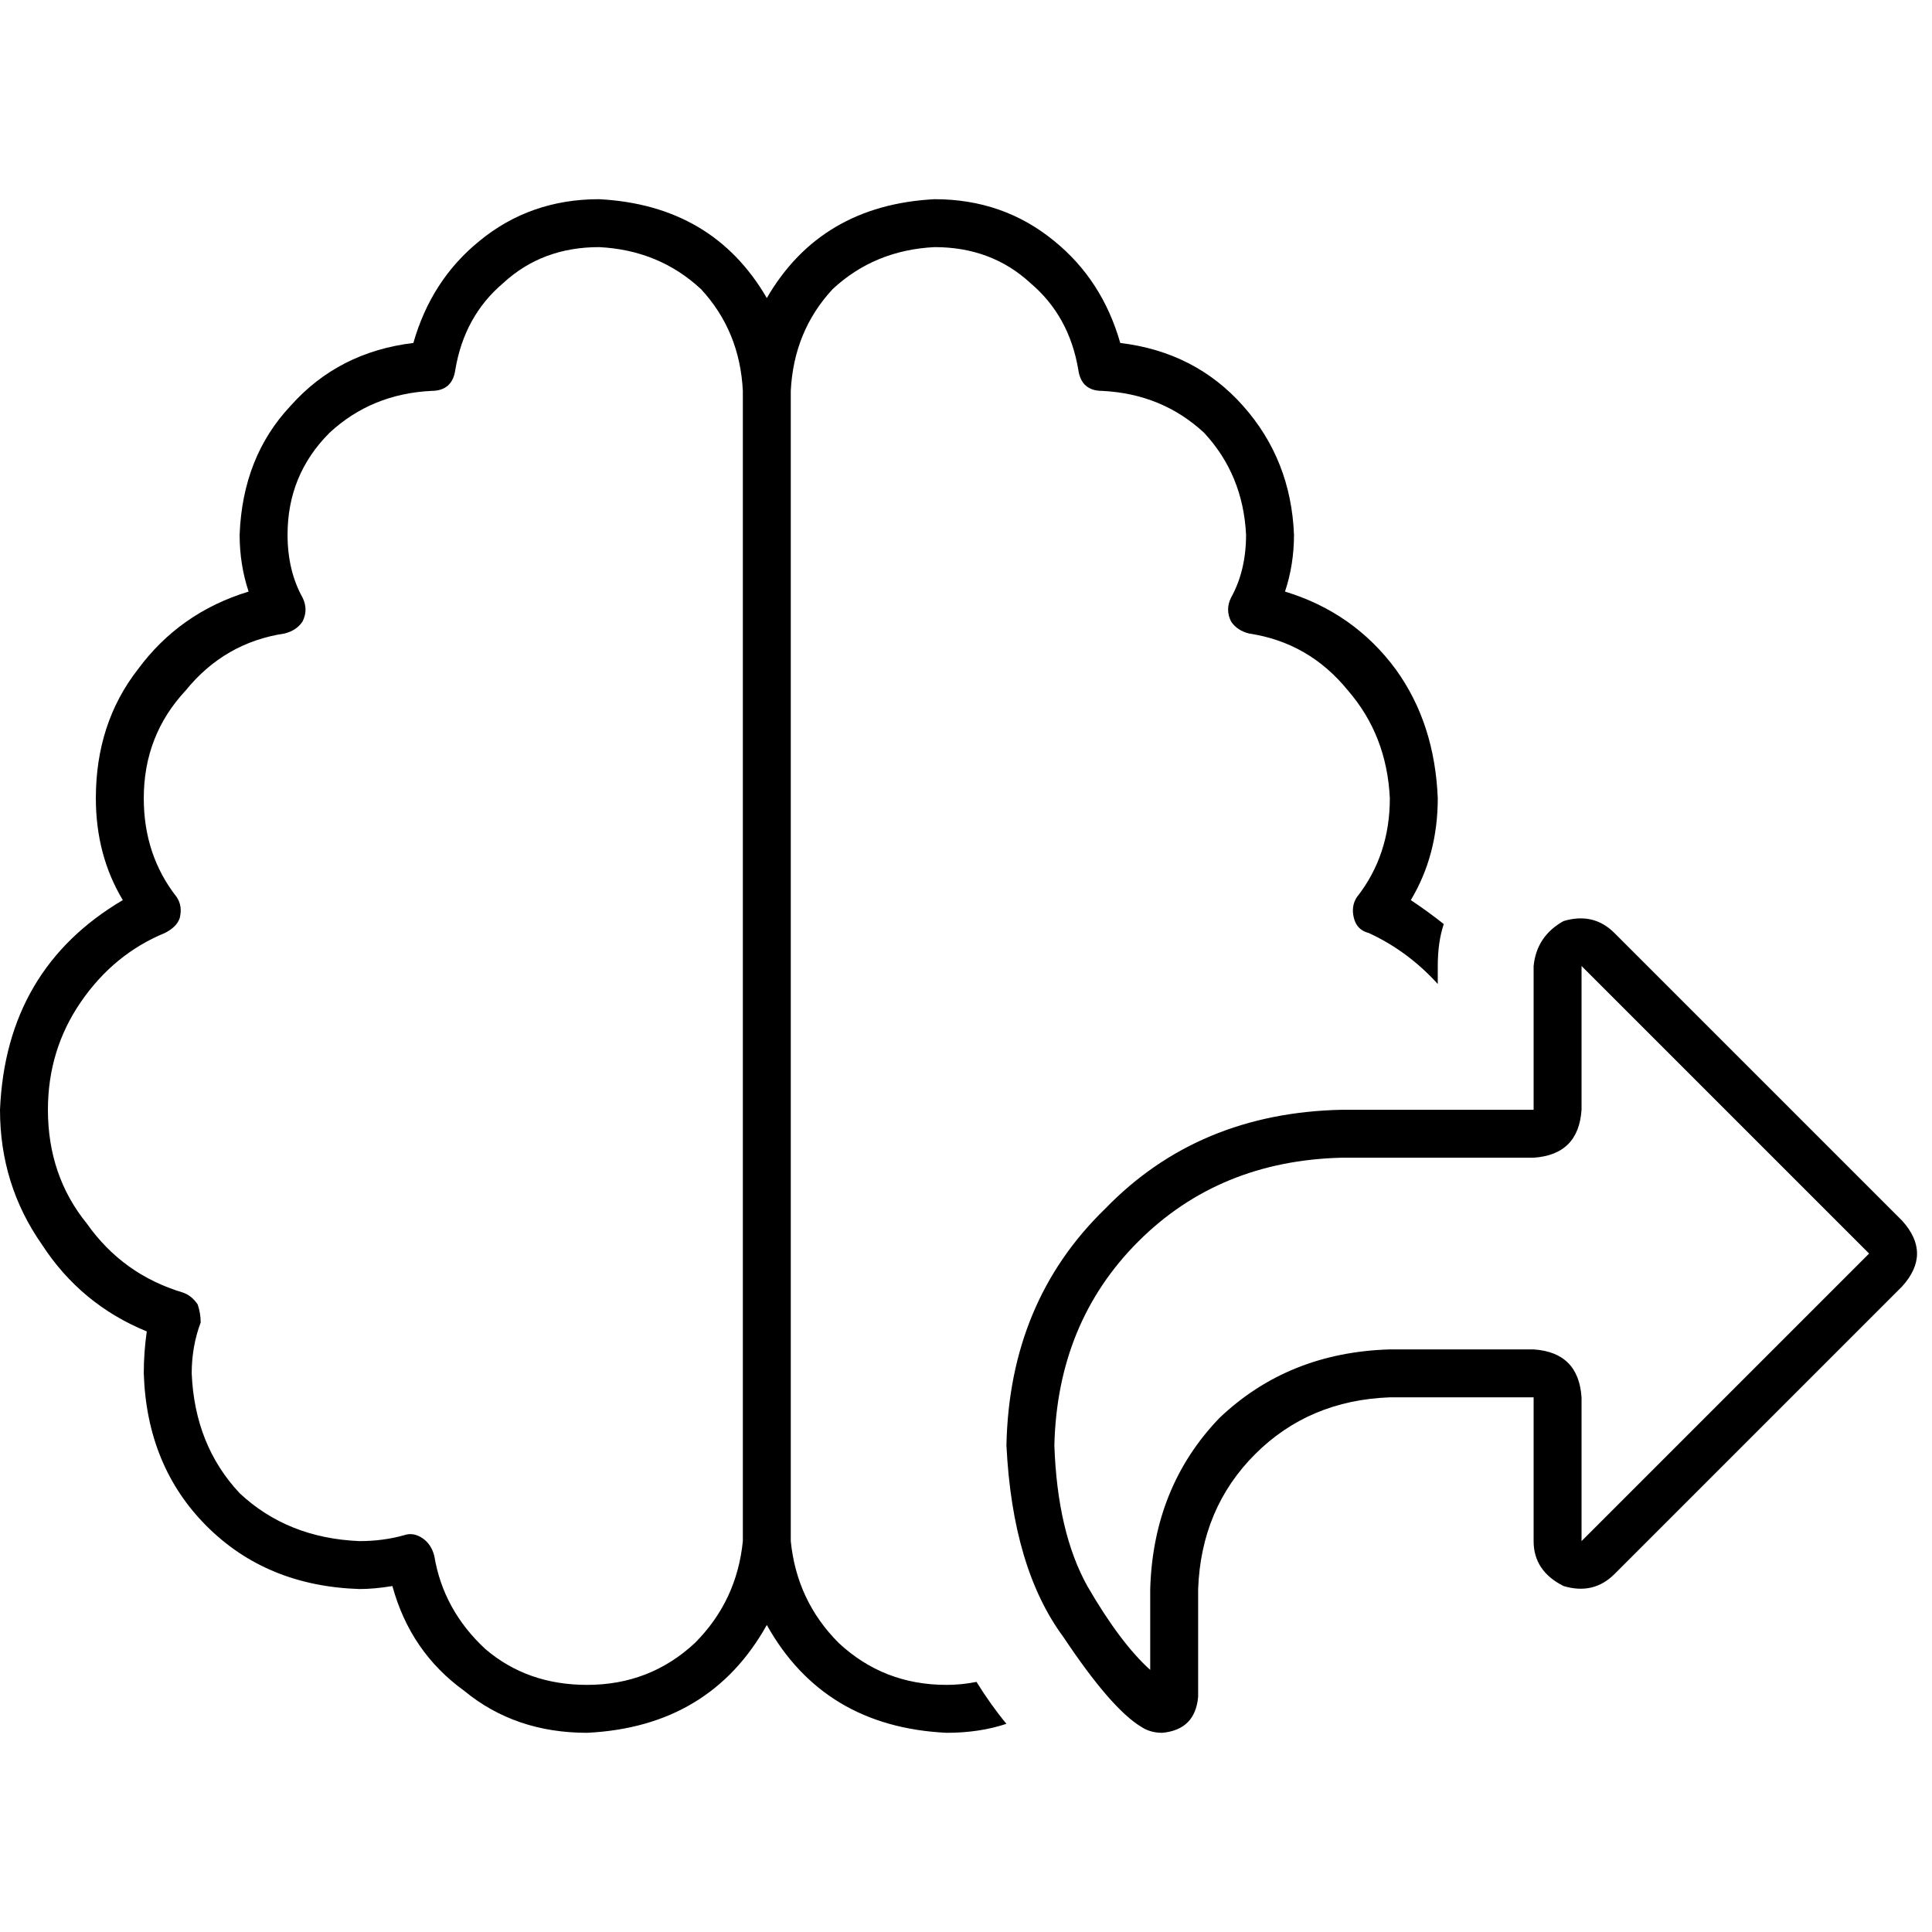 <svg xmlns="http://www.w3.org/2000/svg" viewBox="0 0 512 512">
  <path d="M 158.76 52.788 Q 140.502 52.788 127.008 63.901 L 127.008 63.901 L 127.008 63.901 Q 114.307 74.22 109.544 90.89 Q 89.699 93.271 76.998 107.56 Q 64.298 121.054 63.504 141.693 Q 63.504 149.631 65.885 156.775 Q 47.628 162.332 36.515 177.414 Q 25.402 191.702 25.402 211.547 Q 25.402 226.629 32.546 238.536 Q 1.588 256.794 0 294.102 Q 0 313.947 11.113 329.823 Q 21.433 345.699 38.896 352.843 Q 38.102 358.4 38.102 363.957 Q 38.896 388.564 54.772 404.44 Q 70.648 420.316 95.256 421.11 Q 99.225 421.11 103.988 420.316 Q 108.75 437.78 123.039 448.099 Q 136.533 459.212 155.584 459.212 Q 188.13 457.625 203.212 430.636 Q 218.295 457.625 250.84 459.212 Q 259.572 459.212 266.716 456.831 Q 262.747 452.068 258.778 445.718 Q 254.809 446.512 250.84 446.512 Q 234.171 446.512 222.264 435.398 Q 211.15 424.285 209.563 408.409 Q 209.563 407.615 209.563 407.615 Q 209.563 407.615 209.563 407.615 L 209.563 405.234 L 209.563 405.234 L 209.563 103.591 L 209.563 103.591 Q 210.357 87.715 220.676 76.602 Q 231.789 66.282 247.665 65.488 Q 262.747 65.488 273.067 75.014 Q 283.386 83.746 285.767 98.034 Q 286.561 103.591 292.118 103.591 L 292.118 103.591 L 292.118 103.591 Q 307.994 104.385 319.107 114.704 Q 329.426 125.817 330.22 141.693 Q 330.22 151.219 326.251 158.363 Q 324.664 161.538 326.251 164.713 Q 327.839 167.095 331.014 167.888 Q 346.89 170.27 357.209 182.971 Q 367.529 194.878 368.322 211.547 Q 368.322 226.629 359.591 237.743 Q 358.003 240.124 358.797 243.299 Q 359.591 246.474 362.766 247.268 Q 373.085 252.031 381.023 260.763 L 381.023 256 L 381.023 256 Q 381.023 249.65 382.611 244.887 Q 378.642 241.712 373.879 238.536 Q 381.023 226.629 381.023 211.547 Q 380.229 191.702 369.91 177.414 Q 358.797 162.332 340.54 156.775 Q 342.921 149.631 342.921 141.693 Q 342.127 121.848 329.426 107.56 Q 316.726 93.271 296.881 90.89 Q 292.118 74.22 279.417 63.901 Q 265.923 52.788 247.665 52.788 Q 217.501 54.375 203.212 78.983 Q 188.924 54.375 158.76 52.788 L 158.76 52.788 Z M 196.862 103.591 L 196.862 405.234 L 196.862 103.591 L 196.862 405.234 L 196.862 407.615 L 196.862 407.615 Q 196.862 407.615 196.862 407.615 Q 196.862 407.615 196.862 408.409 Q 195.274 424.285 184.161 435.398 Q 172.254 446.512 155.584 446.512 Q 139.709 446.512 128.595 436.986 Q 117.482 426.667 115.101 412.378 Q 114.307 409.203 111.926 407.615 Q 109.544 406.028 107.163 406.822 Q 101.606 408.409 95.256 408.409 Q 76.205 407.615 63.504 395.709 Q 51.597 383.008 50.803 363.957 Q 50.803 356.812 53.184 350.462 Q 53.184 348.081 52.391 345.699 Q 50.803 343.318 48.422 342.524 Q 32.546 337.761 23.02 324.267 Q 12.701 311.566 12.701 294.102 Q 12.701 278.226 21.433 265.526 Q 30.164 252.825 43.659 247.268 Q 46.834 245.681 47.628 243.299 Q 48.422 240.124 46.834 237.743 Q 38.102 226.629 38.102 211.547 Q 38.102 194.878 49.216 182.971 Q 59.535 170.27 75.411 167.888 Q 78.586 167.095 80.174 164.713 Q 81.761 161.538 80.174 158.363 Q 76.205 151.219 76.205 141.693 Q 76.205 125.817 87.318 114.704 Q 98.431 104.385 114.307 103.591 L 114.307 103.591 L 114.307 103.591 Q 119.864 103.591 120.657 98.034 Q 123.039 83.746 133.358 75.014 Q 143.678 65.488 158.76 65.488 Q 174.636 66.282 185.749 76.602 Q 196.068 87.715 196.862 103.591 L 196.862 103.591 Z M 419.126 370.307 Q 418.332 358.4 406.425 357.606 L 368.322 357.606 L 368.322 357.606 Q 341.333 358.4 323.076 375.864 Q 305.612 394.121 304.819 421.11 L 304.819 442.543 L 304.819 442.543 Q 296.881 435.398 288.149 420.316 Q 280.211 406.028 279.417 383.008 Q 280.211 350.462 301.643 329.029 Q 323.076 307.597 355.622 306.803 L 406.425 306.803 L 406.425 306.803 Q 418.332 306.009 419.126 294.102 L 419.126 256 L 419.126 256 L 495.33 332.205 L 495.33 332.205 L 419.126 408.409 L 419.126 408.409 L 419.126 370.307 L 419.126 370.307 Z M 406.425 256 L 406.425 281.402 L 406.425 256 L 406.425 281.402 L 406.425 294.102 L 406.425 294.102 L 393.724 294.102 L 355.622 294.102 Q 317.519 294.896 292.912 320.298 Q 267.51 344.905 266.716 383.008 Q 268.304 415.553 281.798 433.811 Q 294.499 452.862 302.437 457.625 Q 304.819 459.212 307.994 459.212 Q 316.726 458.419 317.519 449.687 L 317.519 421.11 L 317.519 421.11 Q 318.313 399.678 332.602 385.389 Q 346.89 371.101 368.322 370.307 L 393.724 370.307 L 406.425 370.307 L 406.425 383.008 L 406.425 383.008 L 406.425 408.409 L 406.425 408.409 Q 406.425 416.347 414.363 420.316 Q 422.301 422.698 427.857 417.141 L 504.062 340.936 L 504.062 340.936 Q 512 332.205 504.062 323.473 L 427.857 247.268 L 427.857 247.268 Q 422.301 241.712 414.363 244.093 Q 407.219 248.062 406.425 256 L 406.425 256 Z" />
</svg>